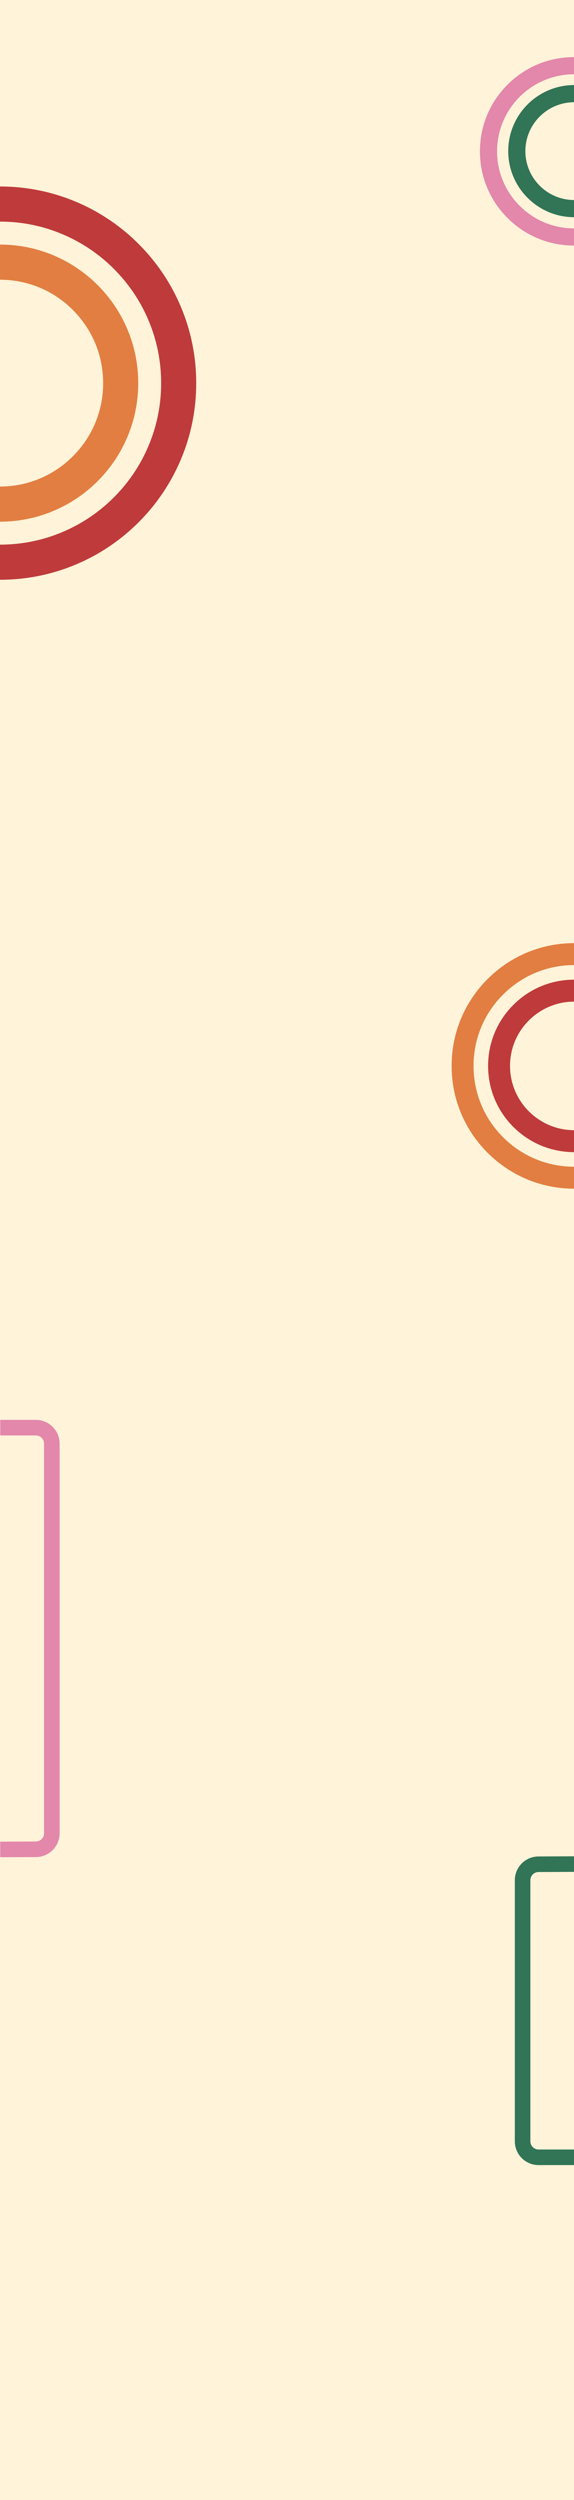 <?xml version="1.0" encoding="UTF-8"?>
<svg id="Ebene_1" data-name="Ebene 1" xmlns="http://www.w3.org/2000/svg" viewBox="0 0 1440 6261">
  <defs>
    <style>
      .cls-1 {
        fill: none;
      }

      .cls-2 {
        fill: #fff3d9;
      }

      .cls-3 {
        fill: #317456;
      }

      .cls-4 {
        fill: #bf3a3b;
      }

      .cls-5 {
        fill: #e387ab;
      }

      .cls-6 {
        fill: #e27e41;
      }
    </style>
  </defs>
  <rect class="cls-2" width="1440" height="6261"/>
  <path class="cls-5" d="m.65,4651.34l-.11-39,89.54-.39c11.27-.03,20.44-9.23,20.44-20.5v-975.95c0-11.3-9.2-20.5-20.5-20.5H.65v-39h89.38c32.81,0,59.5,26.69,59.5,59.5v975.95c0,32.72-26.62,59.41-59.33,59.5l-89.54.39h-.01Z"/>
  <path class="cls-3" d="m1440.42,4649l.11,39-89.54.39c-11.27.03-20.44,9.23-20.44,20.5v653.95c0,11.3,9.2,20.5,20.5,20.5h89.37v39h-89.38c-32.81,0-59.5-26.69-59.5-59.5v-653.95c0-32.72,26.62-59.41,59.33-59.5l89.54-.39h.01Z"/>
  <path class="cls-1" d="m1279.5,2669.5c0,88.61,71.95,160.72,160.5,160.99v-321.99c-88.55.27-160.5,72.39-160.5,160.99Z"/>
  <path class="cls-1" d="m1188,2669.5c0,67.45,26.26,130.85,73.96,178.54,47.57,47.57,110.79,73.82,178.04,73.95v-36.5c-57.51-.13-111.56-22.58-152.24-63.26-40.8-40.8-63.26-95.04-63.26-152.73s22.47-111.94,63.26-152.73c40.68-40.68,94.73-63.13,152.24-63.26v-36.5c-67.26.13-130.47,26.38-178.04,73.95-47.69,47.69-73.96,111.1-73.96,178.54Z"/>
  <path class="cls-4" d="m1279.5,2669.5c0-88.61,71.95-160.72,160.5-160.99v-55c-57.51.13-111.56,22.58-152.24,63.26-40.8,40.8-63.26,95.04-63.26,152.73s22.47,111.94,63.26,152.73c40.68,40.68,94.73,63.13,152.24,63.26v-55c-88.55-.27-160.5-72.39-160.5-160.99Z"/>
  <path class="cls-6" d="m1261.96,2848.04c-47.69-47.69-73.96-111.1-73.96-178.54s26.26-130.85,73.96-178.54c47.57-47.57,110.79-73.82,178.04-73.95v-55c-81.95.13-158.97,32.1-216.94,90.06-58.08,58.08-90.06,135.3-90.06,217.44s31.99,159.36,90.06,217.44c57.96,57.96,134.99,89.93,216.94,90.06v-55c-67.26-.13-130.47-26.38-178.04-73.95Z"/>
  <path class="cls-1" d="m134.83,639.79c41.33,17.48,78.43,42.49,110.28,74.35,31.85,31.85,56.87,68.96,74.35,110.28,18.11,42.81,27.29,88.26,27.29,135.08s-9.18,92.27-27.29,135.08c-17.48,41.33-42.49,78.43-74.35,110.28-31.85,31.85-68.96,56.87-110.28,74.35-42.73,18.07-88.09,27.25-134.83,27.28v57.5c54.54-.03,107.42-10.72,157.19-31.77,48.16-20.37,91.43-49.54,128.59-86.71,37.16-37.16,66.33-80.43,86.71-128.59,21.08-49.84,31.77-102.81,31.77-157.44s-10.69-107.6-31.77-157.44c-20.37-48.16-49.54-91.43-86.71-128.59-37.16-37.16-80.43-66.33-128.59-86.71-49.76-21.05-102.65-31.74-157.19-31.77v57.5c46.74.03,92.1,9.21,134.83,27.28Z"/>
  <path class="cls-1" d="m182.89,1142.64c48.92-48.92,75.86-113.96,75.86-183.14s-26.94-134.22-75.86-183.14c-48.86-48.86-113.8-75.79-182.89-75.86v517.99c69.09-.06,134.03-27,182.89-75.86Z"/>
  <path class="cls-6" d="m245.12,1204.87c31.85-31.85,56.87-68.96,74.35-110.28,18.11-42.81,27.29-88.26,27.29-135.08s-9.18-92.27-27.29-135.08c-17.48-41.33-42.49-78.43-74.35-110.28-31.85-31.85-68.96-56.87-110.28-74.35-42.73-18.07-88.09-27.25-134.83-27.28v88c69.09.06,134.03,27,182.89,75.86,48.92,48.92,75.86,113.96,75.86,183.14s-26.94,134.22-75.86,183.14c-48.86,48.86-113.8,75.79-182.89,75.86v88c46.74-.03,92.1-9.21,134.83-27.28,41.33-17.48,78.43-42.49,110.28-74.35Z"/>
  <path class="cls-4" d="m453.53,767.78c-24.81-58.65-60.31-111.32-105.53-156.53s-97.88-80.72-156.53-105.53c-60.67-25.66-125.09-38.69-191.47-38.72v88c54.54.03,107.42,10.72,157.19,31.77,48.16,20.37,91.43,49.54,128.59,86.71,37.16,37.16,66.33,80.43,86.71,128.59,21.08,49.84,31.77,102.81,31.77,157.44s-10.69,107.6-31.77,157.44c-20.37,48.16-49.54,91.43-86.71,128.59-37.16,37.16-80.43,66.33-128.59,86.71-49.76,21.05-102.65,31.74-157.19,31.77v88c66.38-.03,130.8-13.06,191.47-38.72,58.65-24.81,111.32-60.31,156.53-105.53s80.72-97.88,105.53-156.53c25.69-60.75,38.72-125.25,38.72-191.72s-13.03-130.97-38.72-191.72Z"/>
  <path class="cls-1" d="m1247,379c0,106.42,86.58,193,193,193v-28.01c-91.03-.27-165-74.4-165-165.49s73.97-165.22,165-165.49v-27.01c-106.42,0-193,86.58-193,193Z"/>
  <path class="cls-1" d="m1318,378.5c0,67.38,54.68,122.22,122,122.49v-244.99c-67.32.27-122,55.11-122,122.49Z"/>
  <path class="cls-3" d="m1318,378.5c0-67.38,54.68-122.22,122-122.49v-43c-91.03.27-165,74.4-165,165.49s73.97,165.22,165,165.49v-43c-67.32-.27-122-55.11-122-122.49Z"/>
  <path class="cls-5" d="m1247,379c0-106.42,86.58-193,193-193v-43c-63.04,0-122.3,24.55-166.88,69.12-44.58,44.57-69.12,103.84-69.12,166.88s24.55,122.3,69.12,166.88c44.57,44.57,103.84,69.12,166.88,69.12v-43c-106.42,0-193-86.58-193-193Z"/>
</svg>